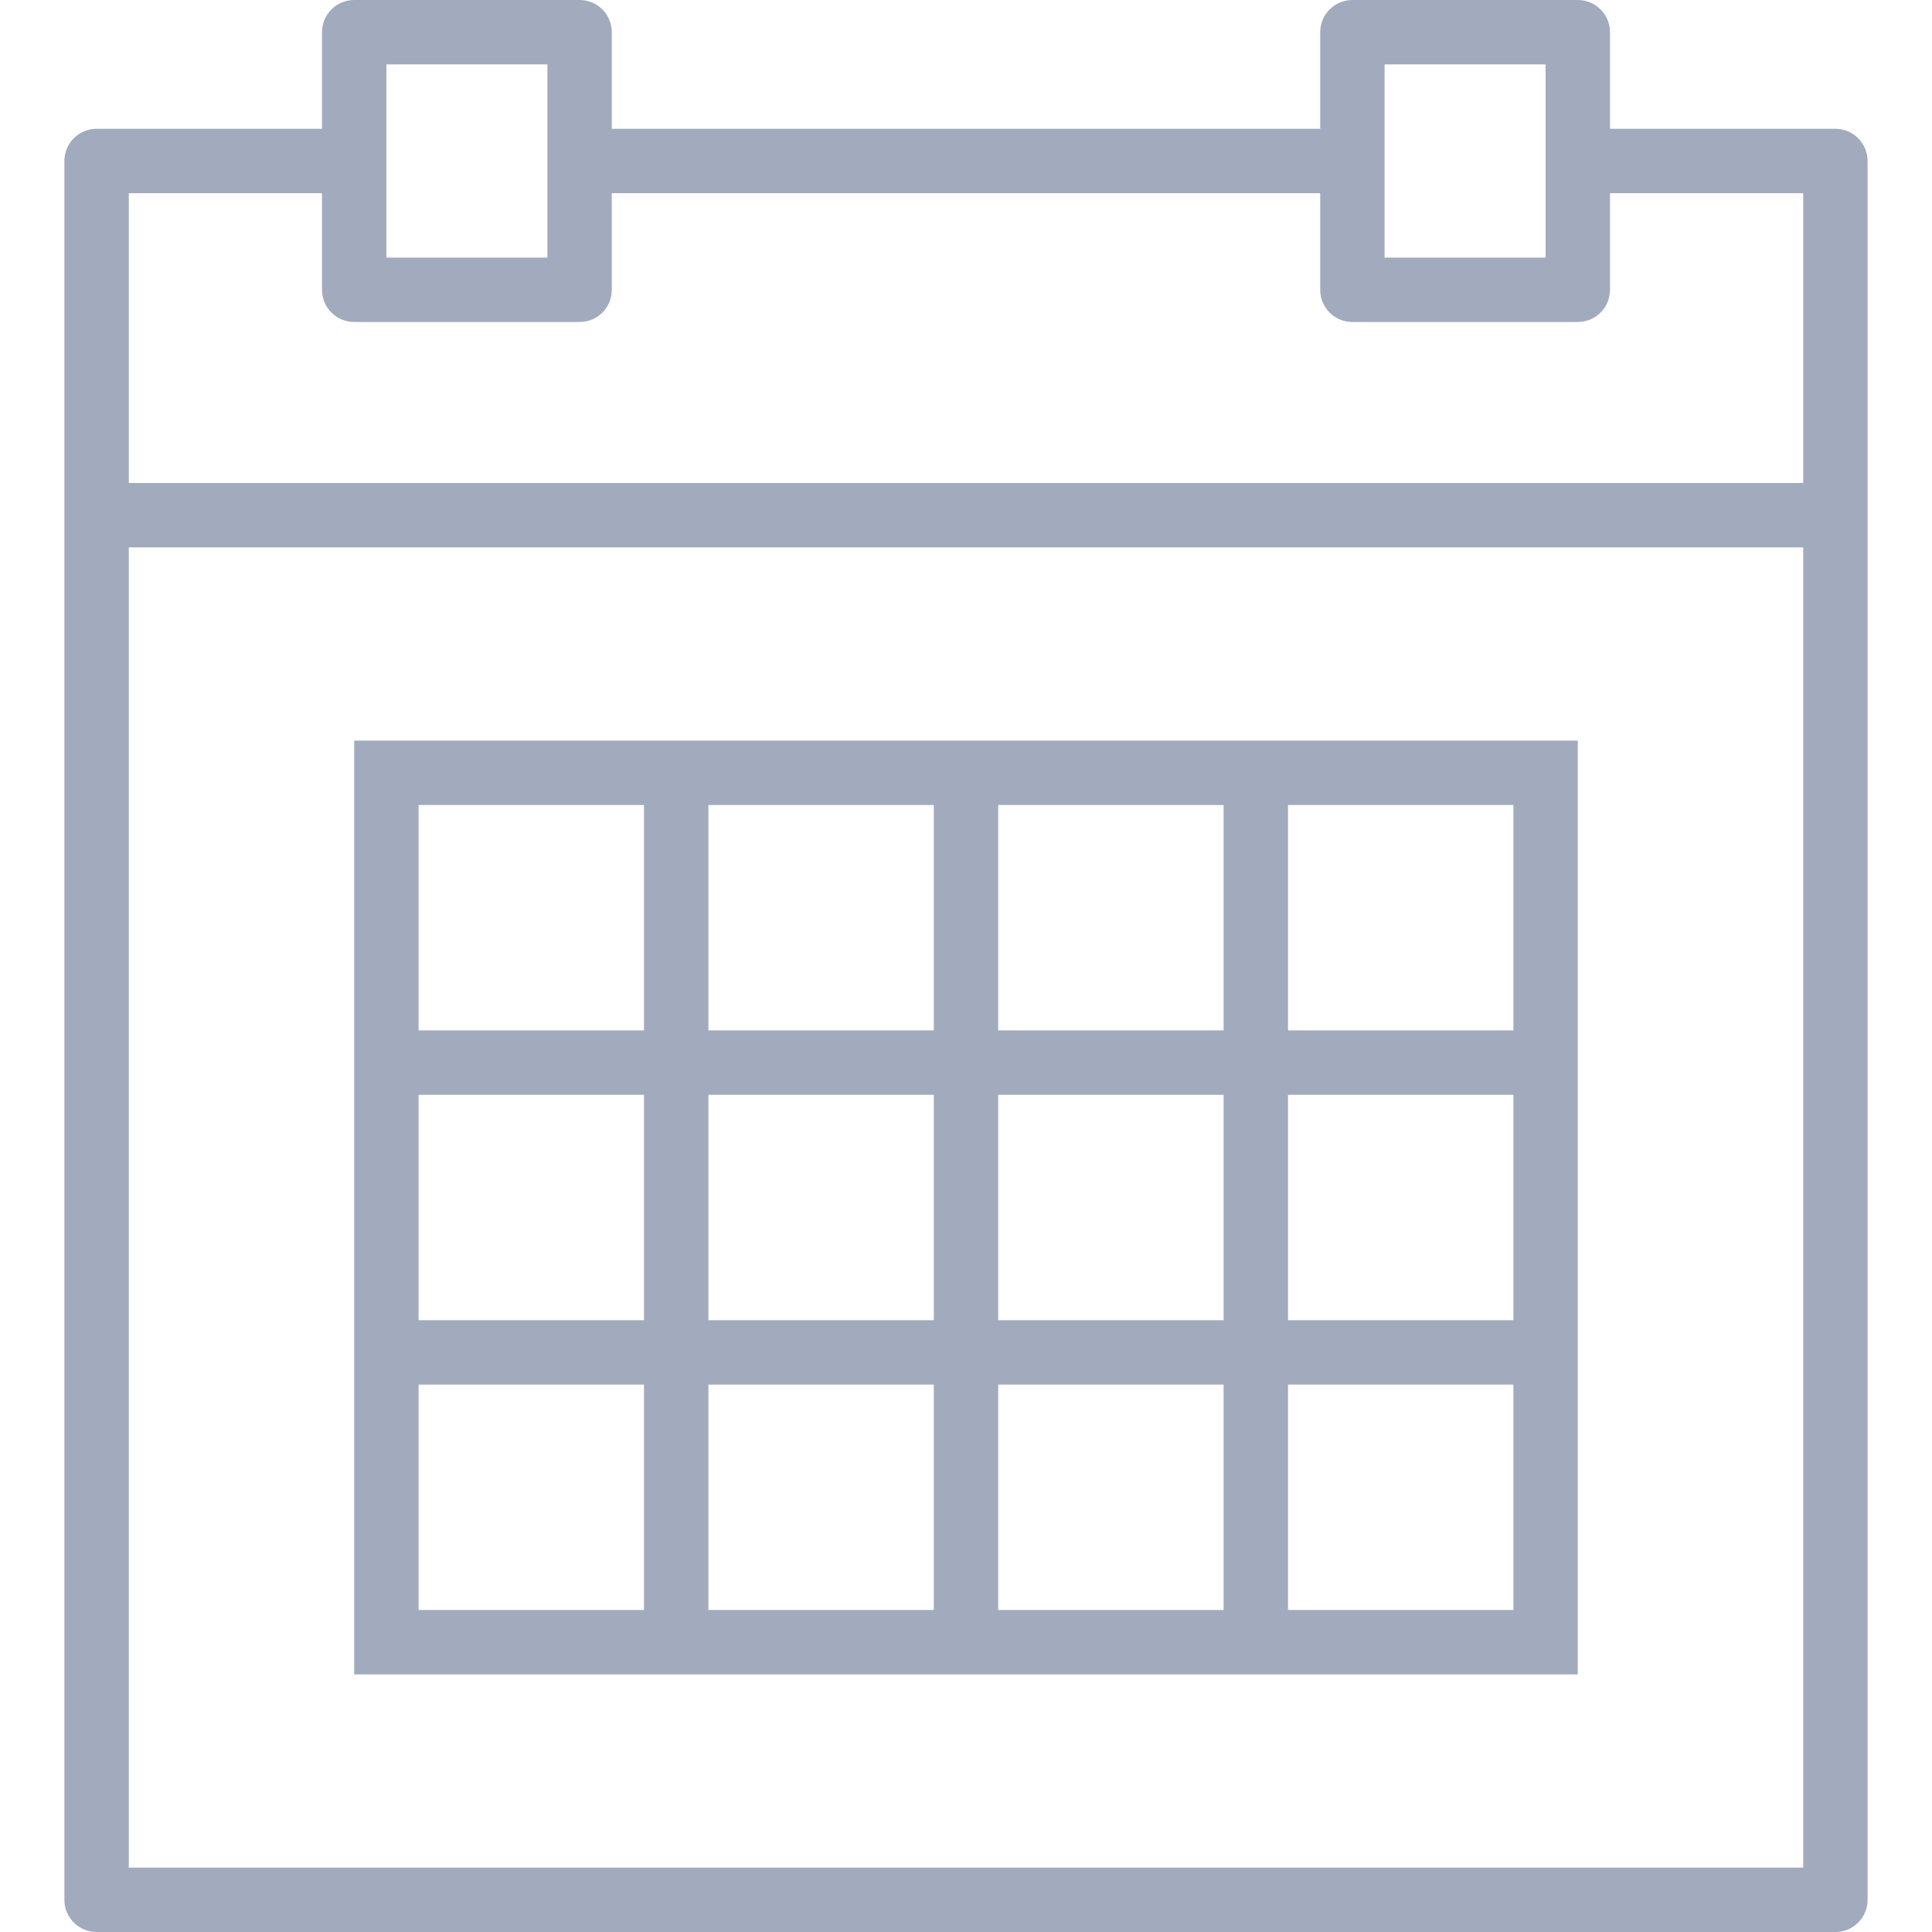 <svg enable-background="new 0 0 60 60" height="512" viewBox="0 0 60 60" width="512" xmlns="http://www.w3.org/2000/svg"><g fill="#a2abbd"><path d="m57 4h-7v-3c0-.553-.447-1-1-1h-7c-.553 0-1 .447-1 1v3h-22v-3c0-.553-.447-1-1-1h-7c-.553 0-1 .447-1 1v3h-7c-.553 0-1 .447-1 1v11 43c0 .553.447 1 1 1h54c.553 0 1-.447 1-1v-43-11c0-.553-.447-1-1-1zm-14-2h5v3 3h-5v-3zm-31 0h5v3 3h-5v-3zm-8 4h6v3c0 .553.447 1 1 1h7c.553 0 1-.447 1-1v-3h22v3c0 .553.447 1 1 1h7c.553 0 1-.447 1-1v-3h6v9h-52zm0 52v-41h52v41z"/><path d="m38 23h-7-2-7-2-9v9 2 7 2 9h9 2 7 2 7 2 9v-9-2-7-2-9h-9zm-7 2h7v7h-7zm7 16h-7v-7h7zm-16-7h7v7h-7zm0-9h7v7h-7zm-9 0h7v7h-7zm0 9h7v7h-7zm7 16h-7v-7h7zm9 0h-7v-7h7zm9 0h-7v-7h7zm9 0h-7v-7h7zm0-9h-7v-7h7zm0-16v7h-7v-7z"/></g></svg>